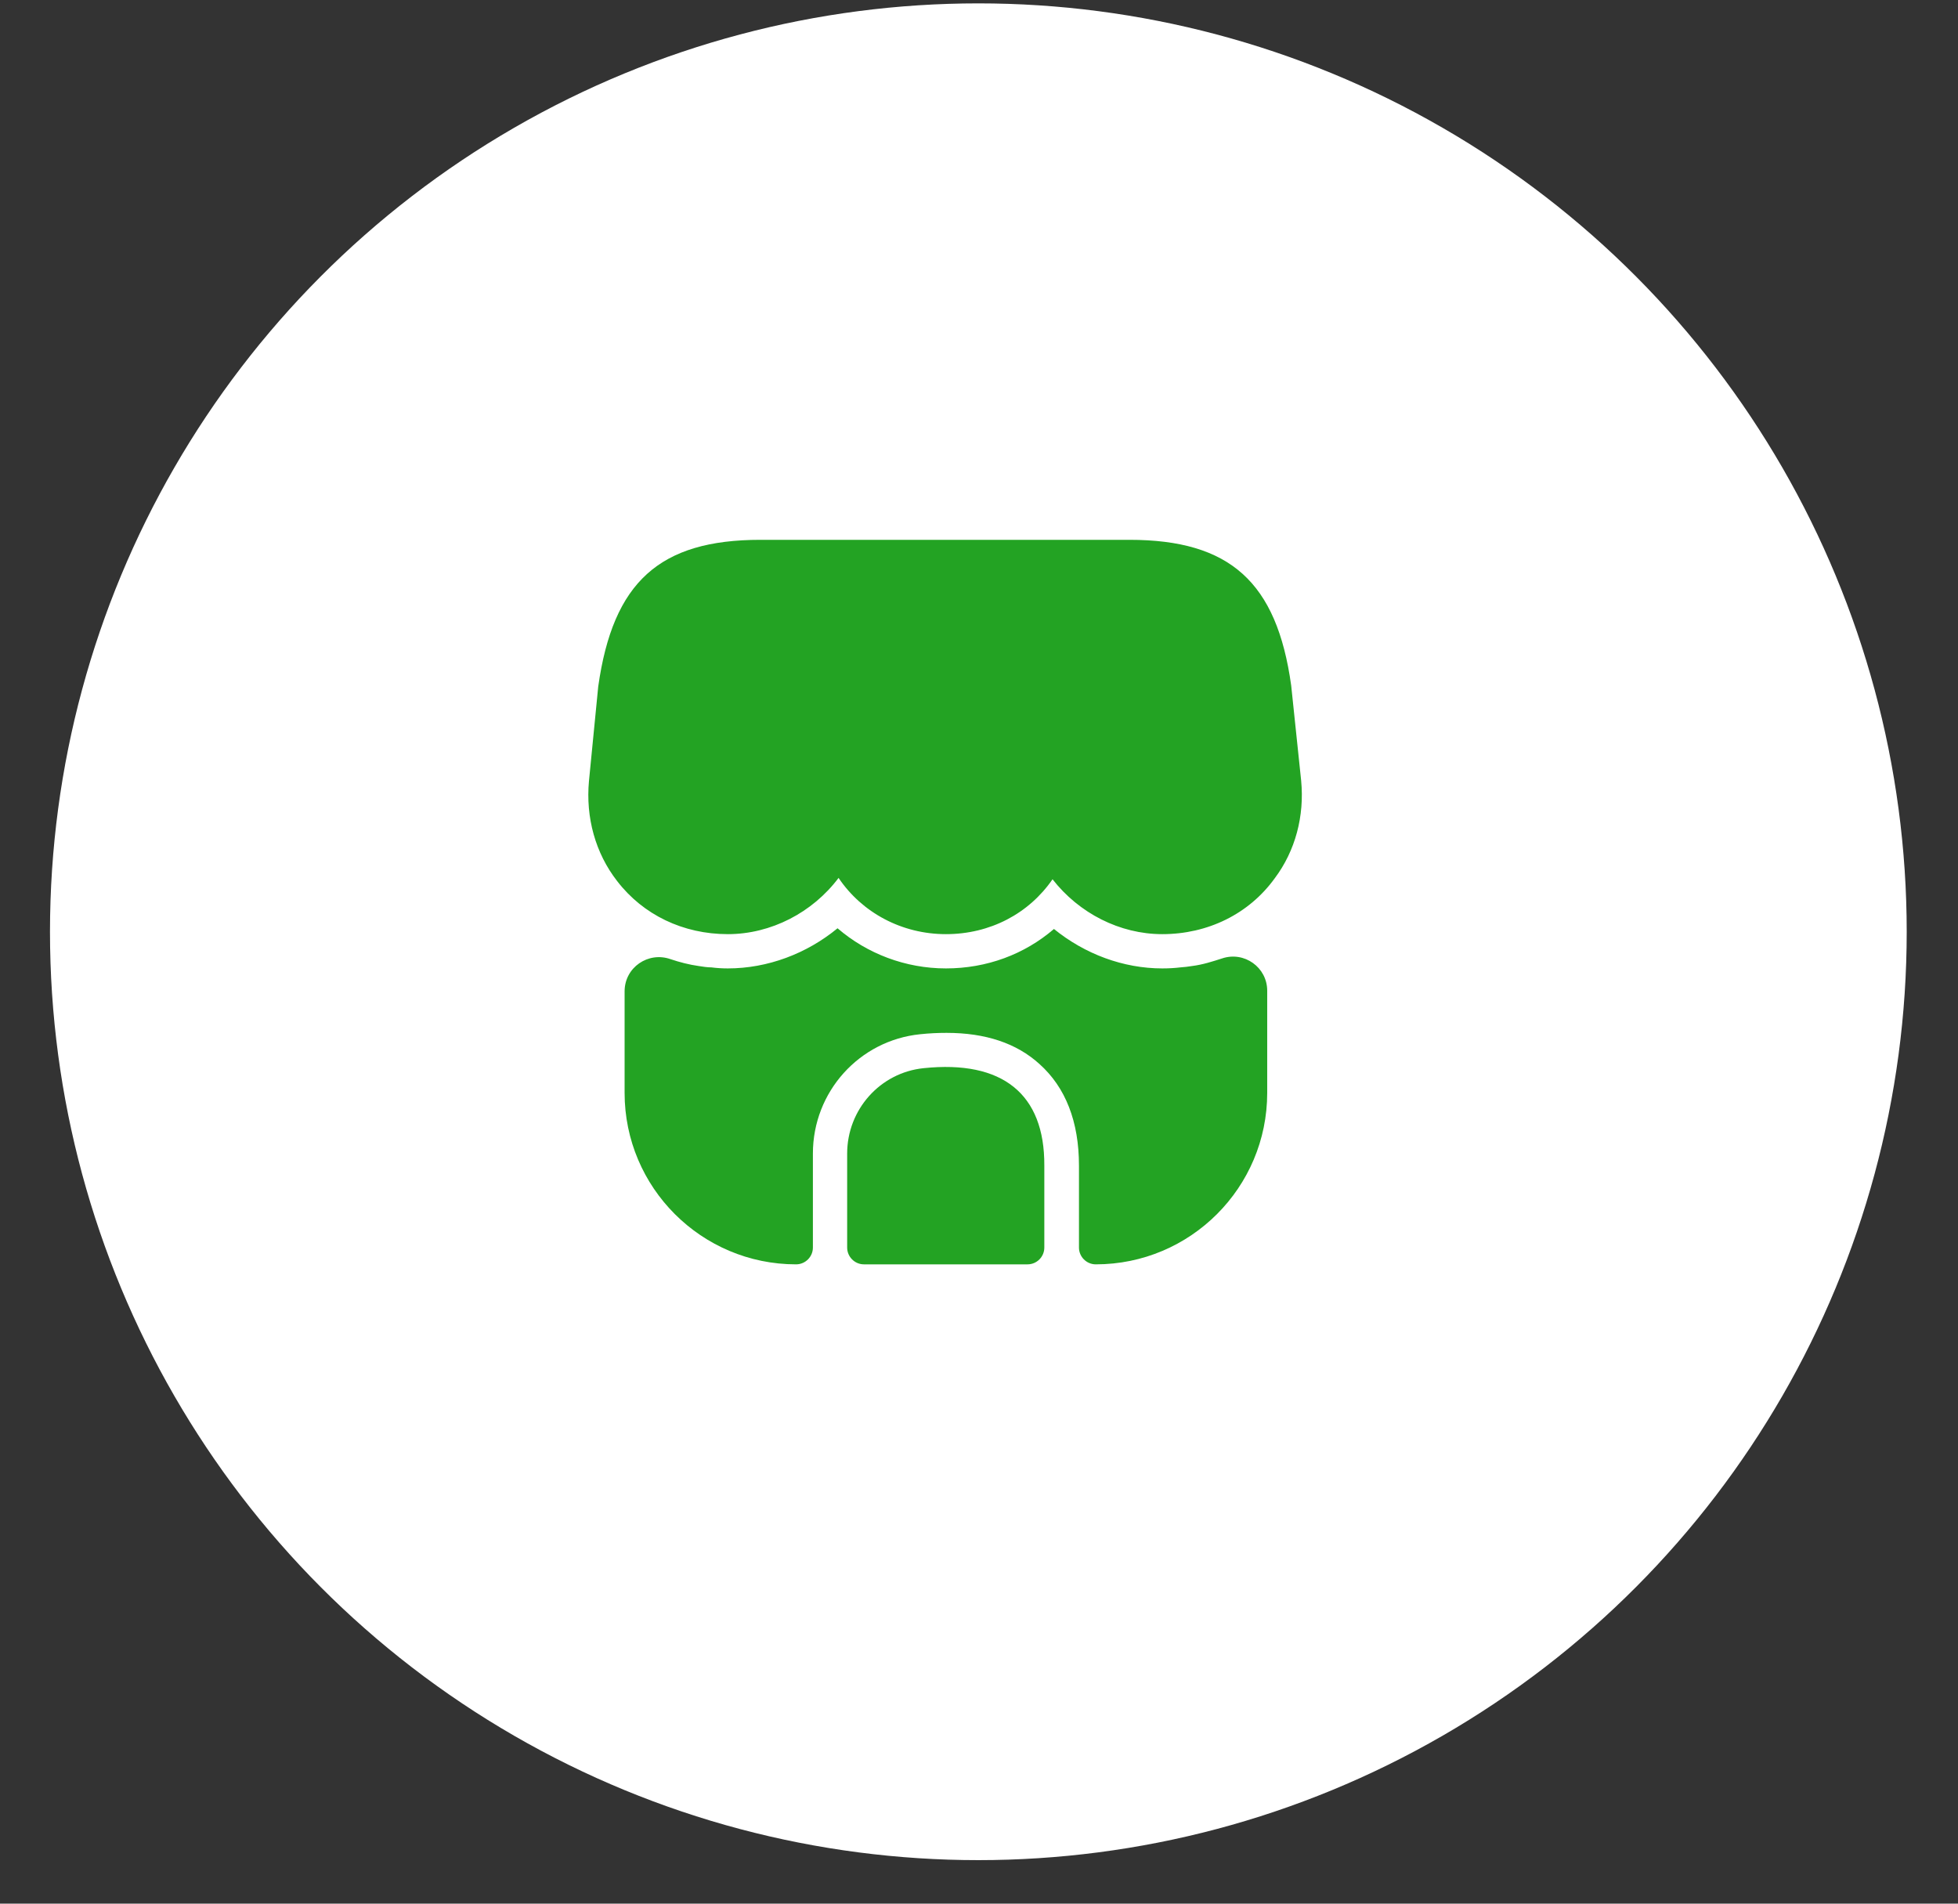 <svg width="36" height="35" viewBox="0 0 36 35" fill="none" xmlns="http://www.w3.org/2000/svg">
<rect x="0" y="0" width="36" height="35" fill="#333333" stroke="none"/>
<circle cx="17.988" cy="17.131" r="17.069" fill="white"/>
<path d="M23.923 14.351L23.74 12.604C23.476 10.7 22.612 9.925 20.765 9.925H19.277H18.344H16.427H15.494H13.981C12.127 9.925 11.27 10.7 10.999 12.623L10.829 14.357C10.766 15.031 10.948 15.687 11.346 16.198C11.825 16.822 12.562 17.175 13.382 17.175C14.176 17.175 14.939 16.778 15.418 16.141C15.847 16.778 16.578 17.175 17.392 17.175C18.205 17.175 18.917 16.797 19.352 16.166C19.838 16.79 20.588 17.175 21.37 17.175C22.208 17.175 22.965 16.803 23.438 16.147C23.816 15.643 23.986 15.006 23.923 14.351Z" fill="#23A323"/>
<path d="M16.982 19.639C16.181 19.721 15.576 20.402 15.576 21.209V22.937C15.576 23.107 15.715 23.246 15.885 23.246H18.892C19.063 23.246 19.201 23.107 19.201 22.937V21.43C19.208 20.112 18.432 19.488 16.982 19.639Z" fill="#23A323"/>
<path d="M23.299 18.215V20.094C23.299 21.834 21.887 23.246 20.147 23.246C19.977 23.246 19.838 23.107 19.838 22.937V21.43C19.838 20.623 19.592 19.993 19.113 19.564C18.69 19.179 18.117 18.99 17.404 18.99C17.247 18.99 17.089 18.997 16.919 19.015C15.797 19.129 14.946 20.075 14.946 21.209V22.937C14.946 23.107 14.807 23.246 14.637 23.246C12.897 23.246 11.484 21.834 11.484 20.094V18.227C11.484 17.786 11.919 17.49 12.329 17.635C12.499 17.692 12.67 17.736 12.846 17.761C12.922 17.773 13.004 17.786 13.079 17.786C13.18 17.799 13.281 17.805 13.382 17.805C14.113 17.805 14.832 17.534 15.399 17.067C15.942 17.534 16.648 17.805 17.392 17.805C18.142 17.805 18.835 17.547 19.378 17.08C19.945 17.54 20.651 17.805 21.37 17.805C21.483 17.805 21.597 17.799 21.704 17.786C21.78 17.78 21.849 17.773 21.918 17.761C22.114 17.736 22.29 17.679 22.467 17.622C22.877 17.483 23.299 17.786 23.299 18.215Z" fill="#23A323"/>
</svg>
